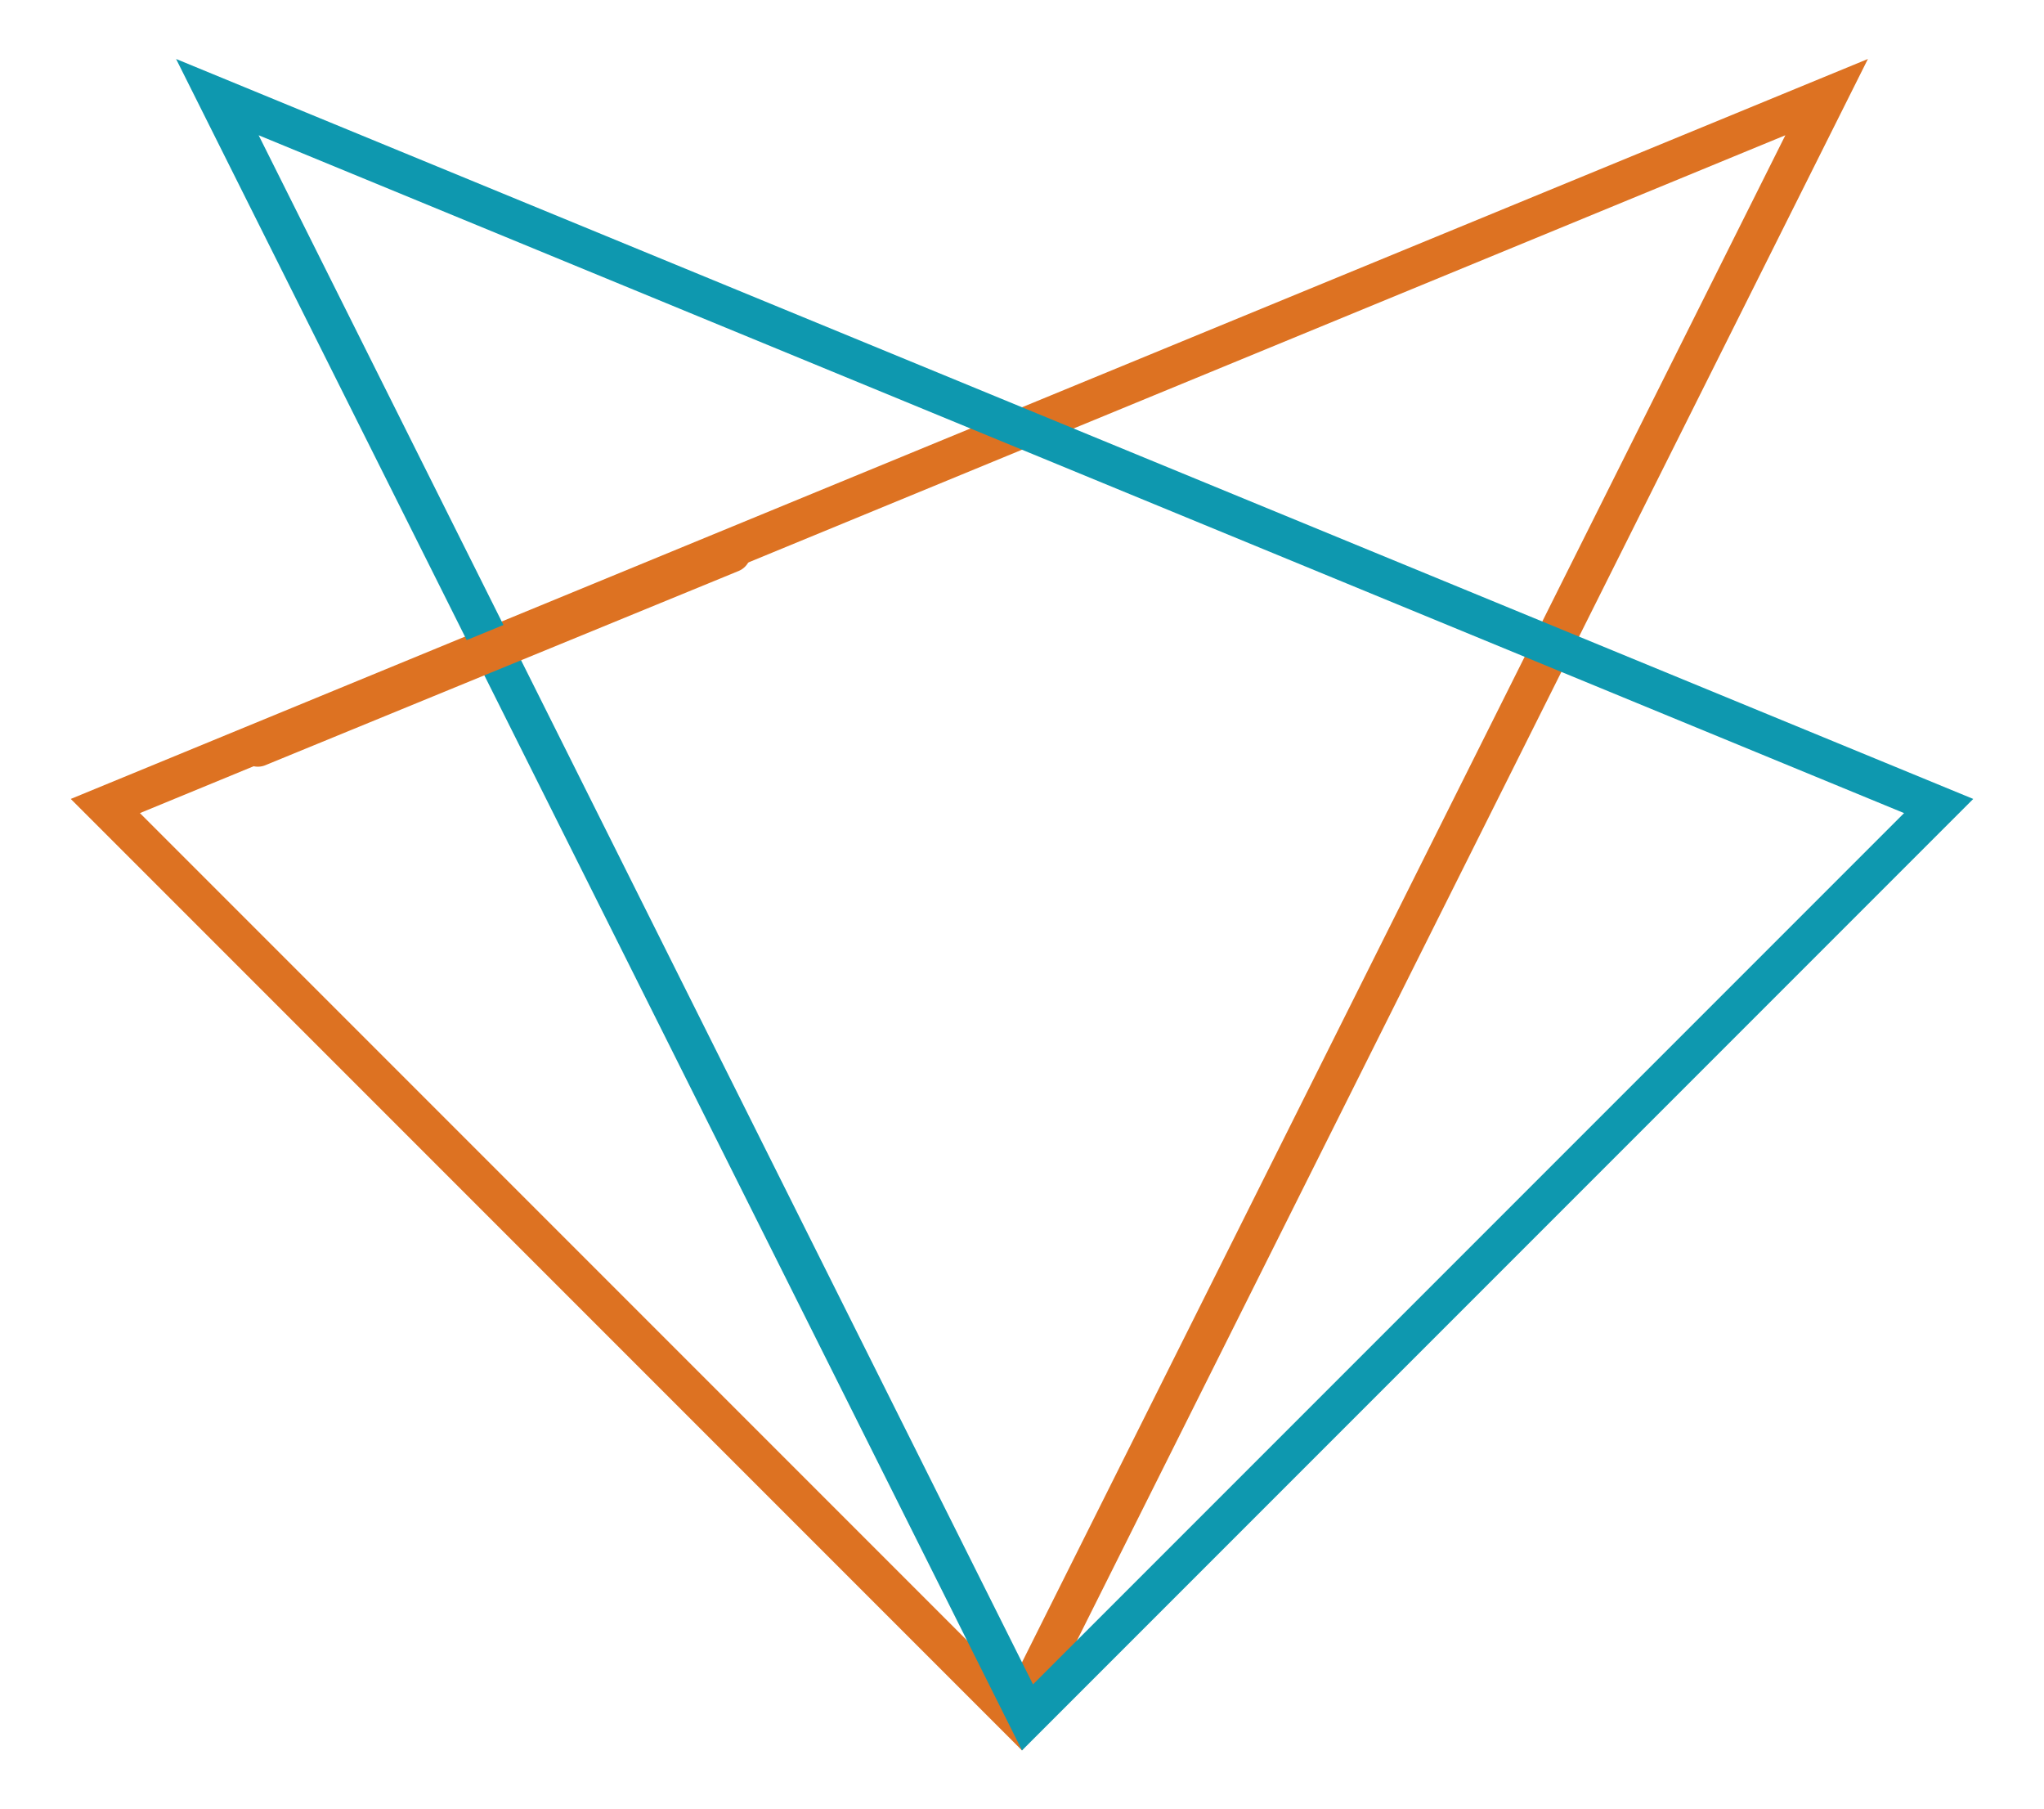 <?xml version="1.0" encoding="utf-8"?>
<!-- Generator: Adobe Illustrator 19.2.0, SVG Export Plug-In . SVG Version: 6.00 Build 0)  -->
<svg version="1.1" id="Layer_1" xmlns="http://www.w3.org/2000/svg" xmlns:xlink="http://www.w3.org/1999/xlink" x="0px" y="0px"
	 width="260px" height="230px" viewBox="0 0 260 230" enable-background="new 0 0 260 230" xml:space="preserve">

<g>
	<g>
		<path fill="#DD7222" d="M227.1,17.2l-98.5,197L17.8,103.4L227.1,17.2 M237.6,7.5L9,101.6l121,121L237.6,7.5L237.6,7.5z"/>
	</g>
	<g>
		<path fill="#0E98AF" d="M32.9,17.2l209.3,86.2L131.4,214.2L32.9,17.2 M22.4,7.5L130,222.6l121-121L22.4,7.5L22.4,7.5z"/>
	</g>
	
		<line fill="none" stroke="#DD7222" stroke-width="5" stroke-linecap="round" stroke-miterlimit="10" x1="93" y1="70.3" x2="32.8" y2="95"/>
</g>
</svg>
